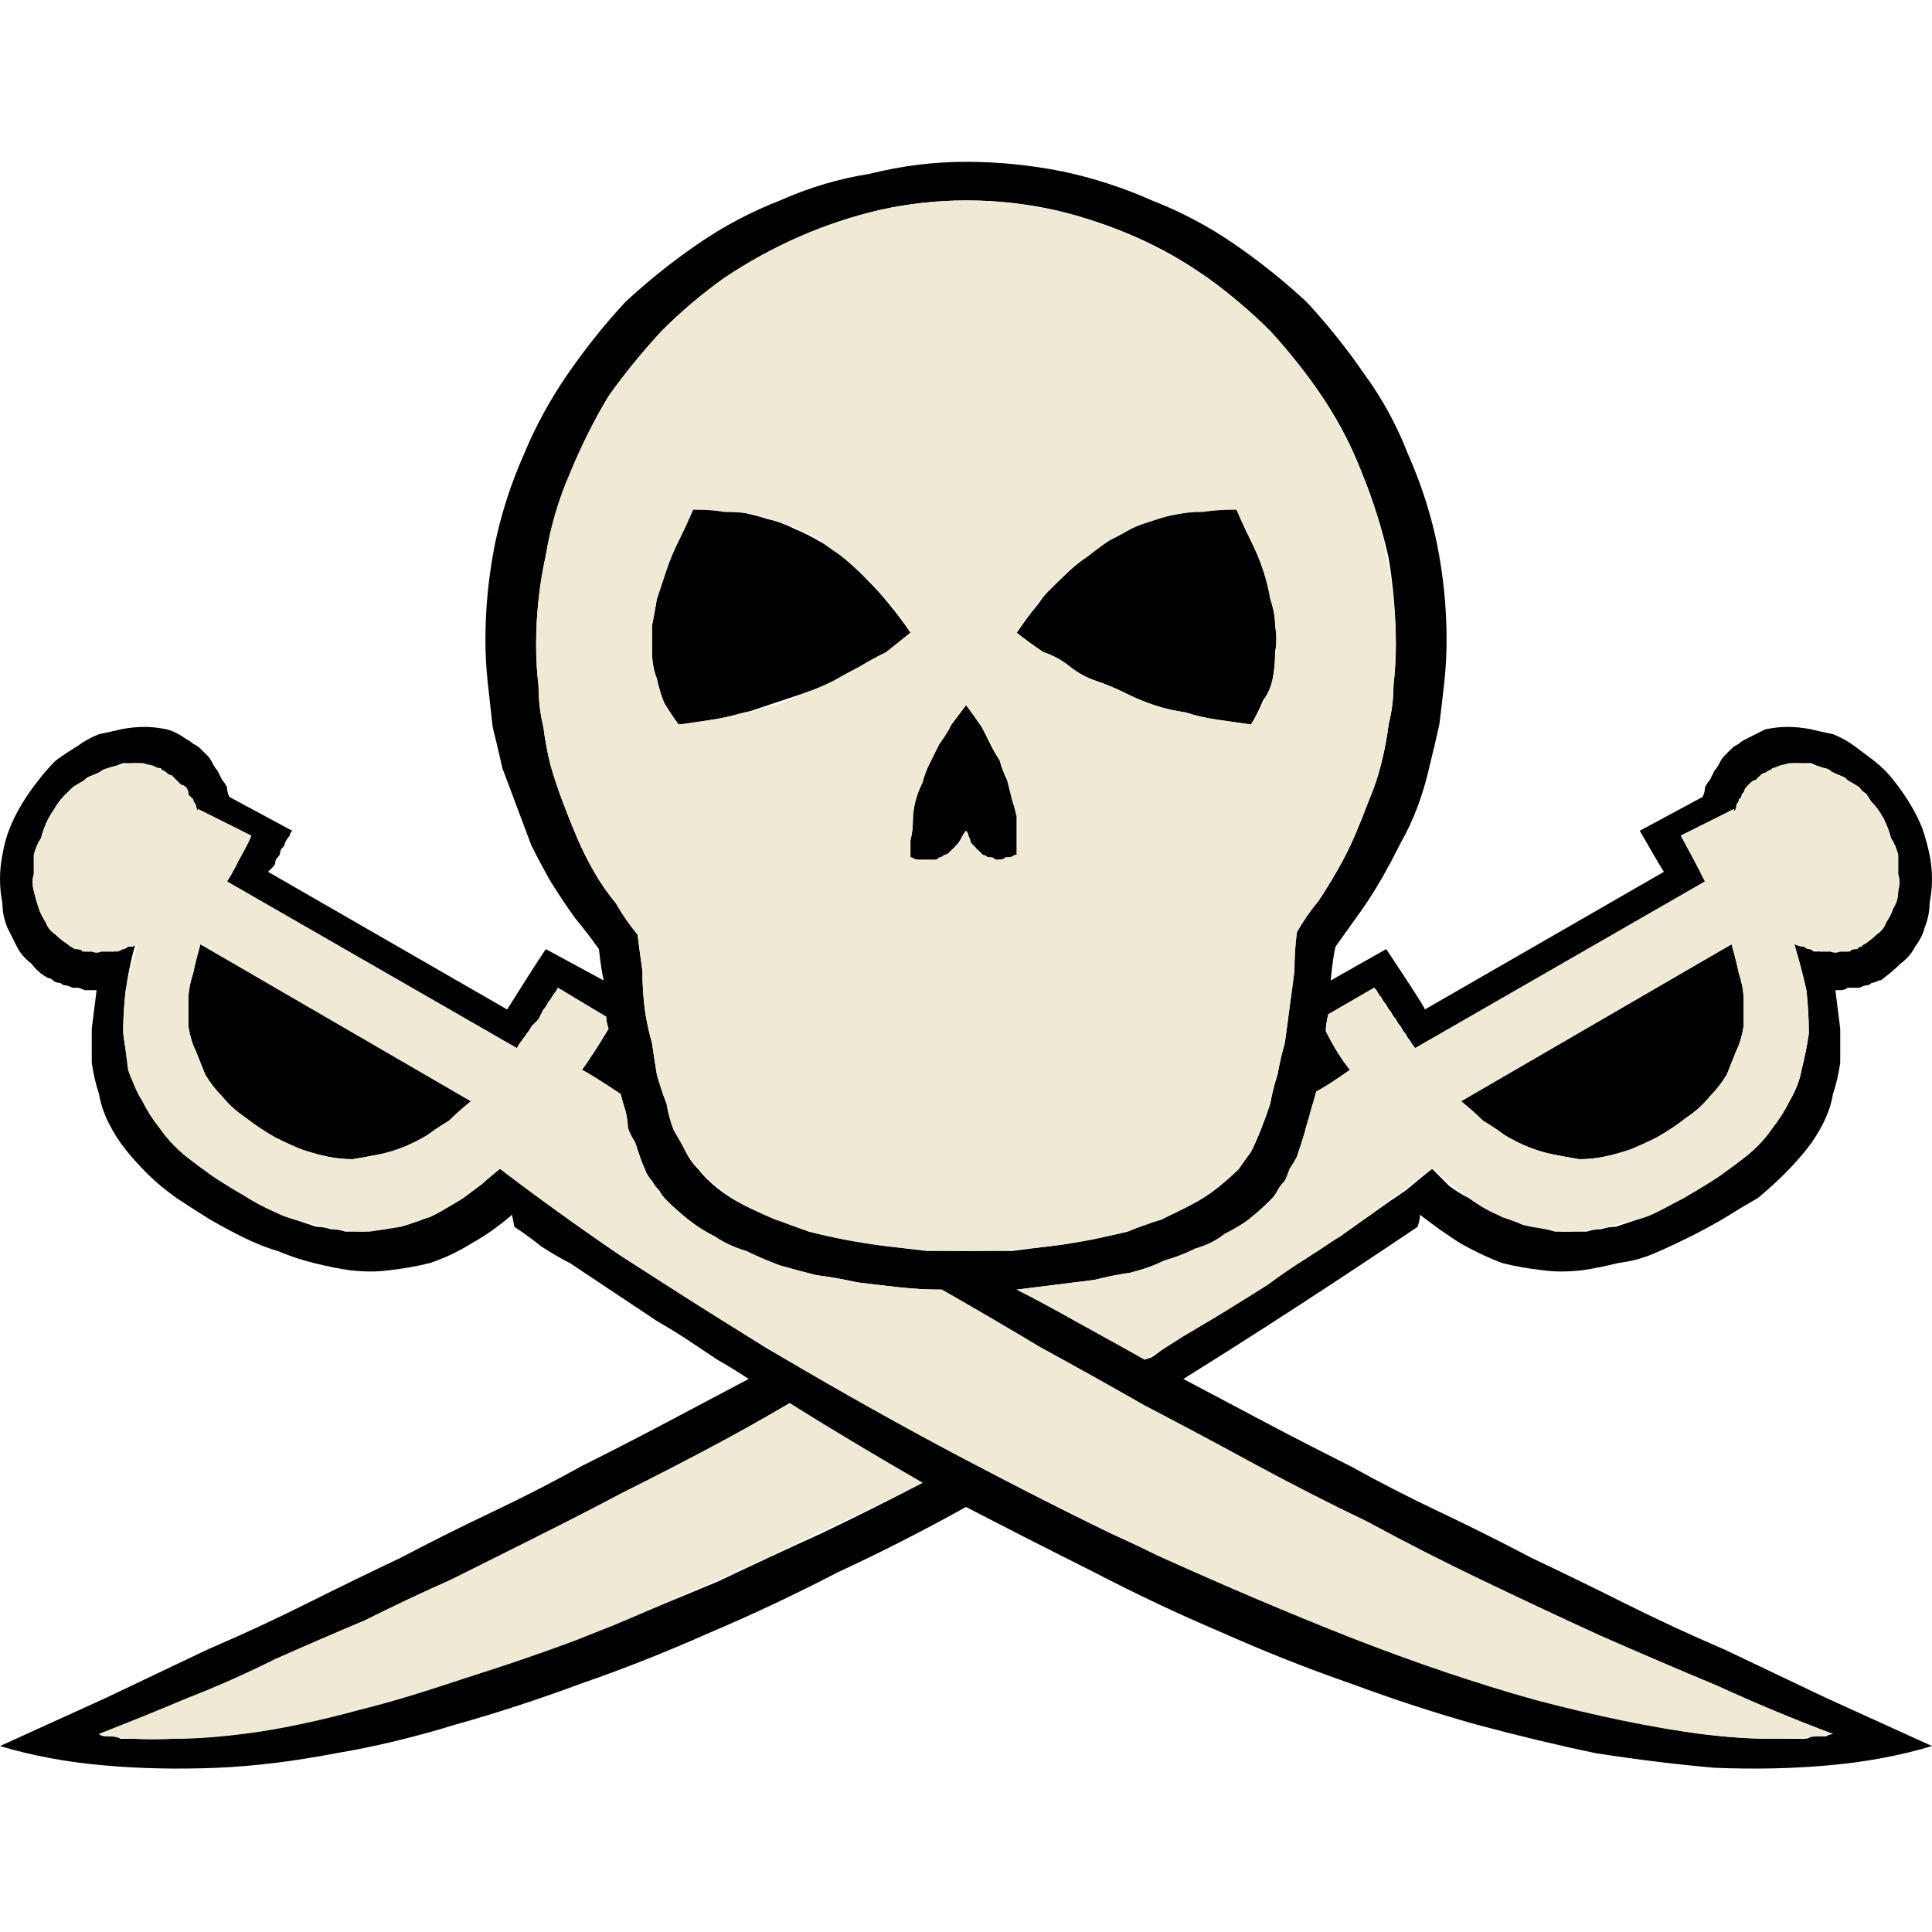 <svg xmlns="http://www.w3.org/2000/svg" width="40" height="40"><g fill-rule="evenodd"><path d="M12.5 20.3q-.05-.2-.1-.65-.25-.35-.5-.65-.25-.35-.5-.75-.2-.35-.4-.75l-.3-.8-.3-.8q-.1-.45-.2-.85l-.1-.9q-.05-.45-.05-.9 0-1 .2-2 .2-.95.6-1.85.35-.85.9-1.65t1.2-1.5q.7-.65 1.5-1.2t1.7-.9q.9-.4 1.85-.55 1-.25 2-.25t2 .2q.95.2 1.85.6.9.35 1.7.9t1.5 1.2q.65.7 1.2 1.5.55.75.9 1.65.4.9.6 1.85.2 1 .2 2 0 .45-.05.9t-.1.85q-.1.45-.2.85-.1.45-.25.85t-.35.75q-.2.4-.4.75t-.45.7-.5.7q-.05.2-.1.7l1.15-.65q.8 1.2.8 1.25l4.95-2.85q-.1-.15-.5-.85l1.3-.7q.05-.1.05-.2.05-.1.1-.15l.1-.2q.05-.05.1-.15t.1-.15.15-.15q.05-.05.15-.1.05-.05.15-.1l.4-.2q.25-.05.45-.05.25 0 .5.05.2.05.45.1.25.1.45.25t.4.3q.25.2.4.4.2.25.35.5t.25.5q.1.3.15.55t.05.5-.05.5q0 .25-.1.5-.05.2-.2.4-.1.2-.3.35-.15.15-.35.3-.05.05-.1.05-.1.05-.15.05-.05.05-.1.05t-.15.05h-.25q-.05.05-.15.05H38l.1.8v.7q-.05.35-.15.65-.05.3-.2.6t-.35.55-.45.5-.55.5q-.35.2-.75.45-.35.2-.65.35-.4.2-.75.35t-.75.2q-.4.1-.75.15-.45.05-.8 0-.45-.05-.85-.15-.4-.15-.85-.4-.4-.25-.85-.6 0 .1-.05.25-2.6 1.75-4.85 3.15l1.7.9q.85.45 1.75.9.9.5 1.85.95t1.9.95q.95.45 1.95.95t2.05.95l2.1 1 2.2 1q-1 .3-2.15.4-1.1.1-2.35.05-1.15-.1-2.45-.3-1.2-.25-2.5-.6-1.25-.35-2.6-.85-1.3-.45-2.65-1.05-1.3-.55-2.65-1.25-1.3-.65-2.65-1.35-1.35.75-2.65 1.35-1.35.7-2.65 1.25-1.35.6-2.65 1.05-1.35.5-2.6.85-1.3.4-2.5.6-1.3.25-2.45.3-1.25.05-2.35-.05-1.15-.1-2.15-.4l2.2-1 2.1-1q1.05-.45 2.05-.95t1.95-.95q.95-.5 1.9-.95t1.85-.95q.9-.45 1.75-.9t1.7-.9q-.3-.2-.65-.4l-.6-.4q-.3-.2-.65-.4l-.6-.4-.6-.4-.6-.4q-.3-.15-.6-.35-.25-.2-.55-.4l-.05-.25q-.4.35-.85.6-.4.25-.85.4-.4.1-.85.15-.35.05-.8 0-.35-.05-.75-.15t-.75-.25q-.35-.1-.75-.3-.3-.15-.65-.35-.4-.25-.7-.45-.35-.25-.6-.5t-.45-.5-.35-.55-.2-.6q-.1-.3-.15-.65v-.7l.1-.8h-.25q-.1-.05-.15-.05t-.1 0q-.1-.05-.15-.05t-.1-.05q-.1 0-.15-.05t-.1-.05q-.2-.1-.35-.3-.2-.15-.3-.35t-.2-.4q-.1-.25-.1-.5-.05-.25-.05-.5t.05-.5q.05-.3.15-.55t.25-.5.35-.5q.15-.2.35-.4.2-.15.45-.3.2-.15.45-.25.25-.05.45-.1.25-.05.5-.05.2 0 .45.05.2.05.4.2.1.05.15.1.1.05.15.1l.15.15q.05.05.1.15t.1.15l.1.2q.05.05.1.15 0 .1.05.2l1.3.7q-.05.05-.05.1-.05.05-.1.15 0 .05-.05.1t-.05.1-.05.1-.05.1-.05.1l-.1.1 4.95 2.85q.5-.8.8-1.25l1.2.65m-9.7-4.5h.15q.05 0 .1.05h.1q.05 0 .05.05h.1q.05 0 .05.05.05 0 .1.05t.1.05l.1.1.1.1q.05 0 .1.05t.05.15l.1.1q0 .05.05.1 0 .05.05.15v-.05l1.1.55q0 .05-.25.5-.15.3-.25.45l6 3.45q.05-.1.1-.15.05-.1.15-.15.05-.1.1-.15.05-.1.1-.15l.1-.2q.05-.05.1-.15.05-.05.1-.15.05-.05.1-.15l1 .6q0 .1.05.25-.3.5-.55.85.2.1.8.5.05.2.1.35.05.2.05.35.05.15.15.3l.1.3q.05.15.1.25.05.15.15.25.05.1.15.2.05.1.15.2.2.2.45.4t.55.35q.3.2.65.3.3.15.7.3.35.1.75.2.4.05.85.15.4.05.85.1t.9.05q1.05.6 2.05 1.2 1.1.6 2.15 1.2 1.15.6 2.25 1.2 1.2.65 2.35 1.2 1.2.65 2.35 1.2 1.25.6 2.45 1.15 1.25.55 2.45 1.05 1.2.55 2.4 1-.05 0-.15.05h-.3q-.05.05-.15.05h-.65q-1.25 0-2.9-.35-1.55-.3-3.35-.9-1.75-.55-3.65-1.35-1.85-.75-3.8-1.65-1.85-.9-3.7-1.9-1.75-.95-3.45-1.95-1.6-1-3-1.9-1.4-.95-2.4-1.75l-.1-.05q-.2.15-.35.3l-.4.3q-.15.1-.35.2-.15.1-.35.2-.2.05-.35.1-.2.1-.35.1-.2.05-.35.05-.2.05-.35.05h-.35q-.15-.05-.3-.05-.15-.05-.3-.05l-.3-.1-.3-.1q-.15-.05-.3-.15-.15-.05-.3-.15-.15-.05-.3-.15-.35-.2-.65-.4-.35-.25-.6-.45-.25-.25-.5-.55-.2-.25-.35-.55-.2-.3-.25-.65-.1-.35-.15-.75 0-.4.05-.85t.2-1h.05q-.05 0-.1.05h-.1q-.05.05-.1.05t-.1 0q-.05.05-.1.05t-.05 0h-.6q0-.05-.05-.05t-.1-.05h-.1q0-.05-.05-.05-.15-.1-.25-.2-.15-.1-.2-.25-.1-.15-.15-.3t-.1-.35 0-.35v-.4q.05-.2.15-.35.05-.2.15-.4.1-.15.15-.25.1-.15.2-.25t.25-.2q.1-.05.2-.15.1-.05.25-.1.1-.1.25-.1.1-.05.25-.1h.25m13.55 13.25.15.1q1.2.75 2.6 1.55-1.05.55-2.1 1.05-1.1.5-2.15 1-1.1.45-2.15.9-1.05.4-2.1.75-1.05.4-2 .65-1 .3-1.9.5-.9.25-1.75.35T3.4 36h-.9q-.1-.05-.15-.05H2.2q-.1 0-.15-.05.9-.35 1.85-.75.9-.35 1.8-.8.9-.4 1.85-.8.9-.45 1.8-.85l1.8-.9q.9-.45 1.75-.9.9-.45 1.75-.9t1.7-.95M37.2 15.8h.3q.1.05.25.1.1 0 .2.1.15.05.25.1l.2.2q.15.05.25.15.1.15.15.25.1.1.2.25.1.2.15.4.1.15.15.35v.4q.05.15 0 .35 0 .2-.1.35-.05.15-.15.3-.05.15-.2.25-.1.1-.25.2-.05 0-.05.05h-.1q-.05.05-.1.05l-.05.05h-.75q-.05-.05-.1-.05t-.1-.05-.05 0q-.05-.05-.1-.05h-.05q.15.5.25.95.05.45.05.9-.05.35-.15.75-.05.3-.25.65-.15.3-.35.55-.2.3-.5.55-.25.2-.6.45-.3.2-.65.4-.15.1-.3.15-.15.1-.3.15-.15.1-.3.15t-.3.1-.3.1q-.15 0-.3.05-.15 0-.3.05h-.65q-.2-.05-.35-.1-.2 0-.35-.05-.2-.1-.4-.15-.15-.1-.35-.2t-.35-.2q-.2-.1-.4-.25l-.35-.35q-.25.2-.55.45-.3.2-.65.45-.3.2-.65.45t-.75.5-.75.5q-.35.25-.8.5l-.8.5q-.45.25-.85.55l-.15.05q-.35-.2-1.35-.75-.8-.45-1.3-.7l.8-.1.8-.1q.4-.1.75-.15.4-.1.7-.25.35-.1.65-.25.35-.1.6-.3.3-.15.5-.3.25-.2.45-.4.1-.1.15-.2t.15-.2q.05-.1.1-.25.1-.15.15-.25l.1-.3q.05-.15.1-.35.05-.15.1-.35.05-.15.1-.35.2-.1.7-.45-.25-.3-.5-.8 0-.15.05-.35l.95-.55.05.05q.05.1.1.15.05.1.1.15.05.1.1.15.05.1.1.15.05.1.1.15.05.1.1.15.05.1.1.15.05.1.1.15l6-3.45q-.2-.4-.5-.95l1.1-.55v.05l.05-.05q0-.05.05-.1 0-.05.05-.15 0-.05.05-.1t.05-.1l.1-.1q.05-.05.1-.05l.1-.1q.05-.05.1-.05.05-.05.1-.05l.05-.05h.1l.05-.05h.1q.05-.05.1-.05t.1 0 .05 0M20 4.15h.05q.9 0 1.8.2.85.2 1.65.55t1.5.85 1.3 1.15q.6.6 1.1 1.35t.8 1.55q.35.85.55 1.75.15.9.15 1.8 0 .4-.05.85 0 .4-.1.8-.05.4-.15.8t-.25.75q-.15.4-.3.75t-.35.7-.4.65q-.25.3-.45.65-.05.4-.05.8-.05.4-.1.75-.05.4-.1.75-.1.35-.15.65-.1.3-.15.6-.1.3-.2.55t-.2.45q-.15.2-.25.35-.2.2-.45.4t-.55.35-.6.3q-.35.1-.7.25-.4.1-.8.15-.35.1-.8.15l-.8.1H19.2q-.45-.05-.85-.1-.45-.05-.8-.15-.4-.05-.8-.15-.35-.15-.7-.25-.35-.15-.65-.3t-.55-.35-.4-.4q-.15-.15-.25-.35t-.25-.45q-.1-.25-.15-.55-.1-.25-.2-.6-.05-.3-.1-.65-.1-.35-.15-.7-.05-.4-.05-.8-.05-.35-.1-.75-.25-.3-.45-.65-.25-.3-.45-.65t-.35-.7-.3-.75-.25-.75q-.1-.4-.15-.8-.1-.4-.1-.85-.05-.4-.05-.85 0-.95.2-1.85.15-.9.5-1.7.35-.85.8-1.6.5-.7 1.1-1.35.6-.6 1.3-1.1.75-.5 1.55-.85t1.65-.55q.9-.2 1.8-.2m15.85 15.4-5.6 3.25q.25.2.45.4.25.15.45.3.25.15.5.25t.5.15.55.1q.25 0 .5-.05t.55-.15q.25-.1.55-.25.35-.2.6-.4.3-.2.5-.45.2-.2.35-.45l.2-.5q.1-.2.15-.5v-.55q0-.25-.1-.55-.05-.25-.15-.6m-31.7 0 5.6 3.25q-.25.2-.45.4-.25.15-.45.3-.25.15-.5.25t-.5.15-.55.1q-.25 0-.5-.05t-.55-.15q-.25-.1-.55-.25-.35-.2-.6-.4-.3-.2-.5-.45-.2-.2-.35-.45l-.2-.5q-.1-.2-.15-.5v-.55q0-.25.1-.55.05-.25.15-.6m15.9-4.9L20 14.6l-.3.4q-.1.2-.25.4l-.2.4q-.1.2-.15.4-.1.2-.15.4t-.05.4-.05.4v.35q.05 0 .1.05h.4q.05 0 .1-.05.05 0 .1-.05.05 0 .1-.05t.1-.1.1-.1.1-.1q0-.1.05-.15.05.05.05.1.05.1.05.15l.1.1q0 .05.05.05l.1.1q.05 0 .1.05h.1q.05.05.1.05t.1 0 .05-.05h.1q.05 0 .1-.05h.05v-.8q-.05-.2-.1-.35l-.1-.4q-.1-.2-.15-.4-.1-.15-.2-.35t-.2-.4q-.1-.15-.25-.35m-5.35-4.1h-.35q-.15.35-.3.65t-.25.6-.2.6q-.05.3-.1.55v.55q0 .3.1.55.05.25.15.5.15.25.3.45h.05q.35-.05.65-.1.35-.05.7-.15l.6-.2.6-.2q.3-.1.6-.25t.55-.3.55-.3l.5-.4q-.2-.3-.45-.6-.2-.25-.45-.5-.2-.25-.45-.45t-.55-.35q-.25-.15-.5-.25-.3-.15-.55-.2-.3-.1-.6-.15t-.6-.05m10.6 0h.3q.15.35.3.65t.25.6.15.6q.1.3.1.55.05.3 0 .55 0 .3-.05.55t-.2.45q-.1.25-.25.5l-.7-.1q-.35-.05-.65-.15-.35-.05-.65-.15t-.6-.25-.6-.25-.55-.3-.55-.3q-.3-.2-.55-.4.2-.3.45-.6.2-.3.45-.5.25-.25.5-.45t.5-.35q.3-.15.55-.3l.6-.2q.25-.05.55-.1t.65-.05"/><path fill="#eeead6" d="M19.5 26.7q1.05.6 2.05 1.2 1.1.6 2.15 1.2 1.15.6 2.25 1.2 1.2.65 2.35 1.2 1.2.65 2.35 1.2 1.25.6 2.45 1.15 1.25.55 2.45 1.05 1.2.55 2.4 1-1.15.2-2.75 0-1.5-.2-3.4-.7-1.8-.5-3.85-1.3-1.9-.75-4-1.7-1.95-.95-4-2-1.9-1-3.75-2.1-1.75-1.05-3.25-2.05t-2.6-1.85q-.35.3-.7.55t-.65.4q-.35.15-.7.25-.3.05-.65.1-.35 0-.65-.05-.35-.05-.65-.15-.35-.05-.65-.2-.35-.15-.65-.35-.35-.2-.65-.4-.35-.25-.6-.45-.3-.25-.5-.55-.2-.25-.35-.55-.2-.35-.3-.65l-.1-.8q0-.4.05-.85.1-.45.25-.95-.1.05-.2.05l-.2.1H2.1q-.1.05-.2 0h-.15q-.1-.05-.2-.05-.1-.05-.15-.1-.15-.1-.25-.2-.15-.1-.2-.25-.1-.15-.15-.3t-.1-.35 0-.35v-.4q.05-.2.15-.35.05-.2.15-.4t.25-.35q.1-.15.25-.3.15-.1.35-.2.15-.1.3-.15.15-.1.35-.1.15-.05.3-.05.2 0 .35.05t.3.15q.05.05.1.05l.1.1.1.1q.05 0 .1.05t.05.15l.1.1q0 .05.05.1 0 .05.05.15v-.05l1.1.55q0 .05-.25.5-.15.3-.25.45l6 3.45q.05-.05.1-.15.05-.05.1-.15.05-.05.1-.15l.15-.15q.05-.1.1-.15l.1-.2q.05-.05.1-.15.05-.05.1-.15l1 .6q0 .1.05.25-.3.5-.55.85.2.1.8.5.05.2.1.35.05.2.05.35.05.15.15.3l.1.3q.05.15.1.25.05.15.15.25.05.1.15.2.05.1.15.2.2.2.45.4t.55.35q.3.2.65.3.3.15.7.3.35.1.75.2.4.05.85.15.4.05.85.1t.9.05m-3.15 2.35q1.2.75 2.75 1.65-1.2.6-2.4 1.15-1.2.6-2.4 1.1-1.2.55-2.35 1-1.2.45-2.35.8-1.15.4-2.15.65-1.1.3-2.05.45-1 .15-1.8.15-.9.05-1.55-.1.9-.35 1.85-.75.9-.35 1.8-.8.9-.4 1.85-.8.9-.45 1.8-.85l1.8-.9q.9-.45 1.75-.9.9-.45 1.75-.9t1.7-.95M27.5 21l.95-.55q.5.8.85 1.25l6-3.45q-.2-.4-.5-.95l1.1-.55v.05q.05-.05.05-.15.05-.05.05-.1l.1-.1q0-.1.05-.15t.1-.1q.05 0 .1-.05t.1-.1.1-.05q.15-.1.3-.15t.35-.05q.15 0 .3.05.2 0 .35.1.15.05.3.15.2.1.35.2.1.15.25.3t.25.35.15.4q.1.15.15.35v.4q.05.15 0 .35 0 .2-.1.35-.05.15-.15.3-.05.15-.2.25-.1.1-.25.2-.1.05-.15.1-.1 0-.2.05h-.15q-.1.05-.2 0h-.2q-.05 0-.15-.05-.1 0-.2-.05-.1 0-.2-.05.15.5.25.95.05.45.05.9-.05.35-.15.75-.05.3-.25.65-.15.3-.35.55-.2.3-.5.55-.25.2-.6.45-.3.2-.65.4t-.65.35-.65.2q-.3.1-.65.15-.3.05-.65.05-.35-.05-.65-.1-.35-.1-.7-.25t-.65-.4q-.35-.25-.7-.55-.3.2-.6.45-.3.2-.6.45l-.7.5q-.35.2-.7.45-.4.25-.8.55l-.8.5q-.4.25-.85.5-.45.3-.9.55-.35-.2-1.35-.75-.8-.45-1.3-.7l.8-.1.8-.1q.4-.1.75-.15.4-.1.7-.25.35-.1.65-.25.35-.1.6-.3.3-.15.5-.3.25-.2.45-.4.1-.1.15-.2t.15-.2q.05-.1.1-.25.1-.15.15-.25l.1-.3q.05-.15.1-.35.05-.15.1-.35.05-.15.1-.35.2-.1.7-.45-.25-.3-.5-.8 0-.15.05-.35m-14.3-1.65q-.25-.3-.45-.65-.25-.3-.45-.65t-.35-.7-.3-.75-.25-.75q-.1-.4-.15-.8-.1-.4-.1-.85-.05-.4-.05-.85 0-.95.2-1.85.15-.9.5-1.7.35-.85.8-1.6.5-.7 1.1-1.35.6-.6 1.3-1.1.75-.5 1.55-.85t1.65-.55q.9-.2 1.8-.2t1.8.2q.85.2 1.65.55t1.55.85q.7.5 1.3 1.1.6.65 1.1 1.4.45.7.8 1.55t.5 1.7q.2.95.2 1.85 0 .4-.05.85 0 .4-.1.8-.05.4-.15.8t-.25.75q-.15.4-.3.75t-.35.7-.4.65q-.25.3-.45.65-.05.4-.05.8-.05.4-.1.75-.05.4-.1.75-.1.35-.15.65-.1.3-.15.6-.1.3-.2.55t-.2.45q-.15.2-.25.35-.4.4-1 .75-.55.3-1.35.55-.7.2-1.55.3t-1.7.1q-.9 0-1.7-.1-.85-.1-1.6-.3-.75-.25-1.35-.55-.6-.35-.95-.75-.15-.15-.25-.35t-.25-.45q-.1-.25-.15-.55-.1-.25-.2-.6-.05-.3-.1-.65-.1-.35-.15-.7-.05-.4-.05-.8-.05-.35-.1-.75m22.65.2-5.6 3.25q.25.2.45.4.25.15.45.3.25.15.5.25t.5.15.55.1q.25 0 .5-.05t.55-.15q.25-.1.55-.25.35-.2.6-.4.3-.2.5-.45.2-.2.35-.45l.2-.5q.1-.2.15-.5v-.55q0-.25-.1-.55-.05-.25-.15-.6m-31.7 0 5.6 3.25q-.25.2-.45.4-.25.15-.45.3-.25.15-.5.25t-.5.15-.55.1q-.25 0-.5-.05t-.55-.15q-.25-.1-.55-.25-.35-.2-.6-.4-.3-.2-.5-.45-.2-.2-.35-.45l-.2-.5q-.1-.2-.15-.5v-.55q0-.25.1-.55.05-.25.15-.6M20 14.6l-.3.4q-.1.2-.25.4l-.2.4q-.1.2-.15.4-.1.2-.15.4t-.05.4-.05.4v.35q.1.05.2.05t.2 0h.15q.1-.05.15-.1.05 0 .15-.05.05-.1.1-.15t.1-.15.1-.15q.05.1.05.15.05.1.1.15t.1.1.1.1q.1.05.15.05.1.05.15.05.1 0 .2-.05.1 0 .2-.05v-.8l-.1-.4-.1-.4q-.1-.15-.15-.35l-.2-.4q-.1-.2-.25-.4-.1-.15-.25-.35m-5.95.4.7-.1q.3-.05.65-.15.3-.05.65-.15.3-.1.6-.25.3-.1.6-.25.25-.15.55-.3.25-.15.55-.3l.5-.4q-.2-.35-.45-.65l-.5-.5q-.25-.25-.5-.45-.3-.2-.55-.4-.3-.15-.6-.25t-.6-.2q-.3-.05-.65-.05-.3-.05-.65-.05-.15.35-.3.65t-.25.6-.2.6q-.05.3-.1.55v.55q0 .3.1.55.05.25.15.5.15.25.3.45m11.85 0-.7-.1q-.35-.05-.65-.15-.35-.05-.65-.15t-.6-.25-.6-.25-.55-.3-.55-.3q-.3-.2-.55-.4.25-.35.45-.65l.5-.5q.25-.25.55-.45.25-.2.55-.4.3-.15.55-.25.3-.1.65-.2.3-.05.6-.05.35-.05.7-.05.15.35.3.65t.25.6.15.6q.1.3.1.55.05.3 0 .55 0 .3-.05.55t-.2.5q-.1.25-.25.45"/></g></svg>